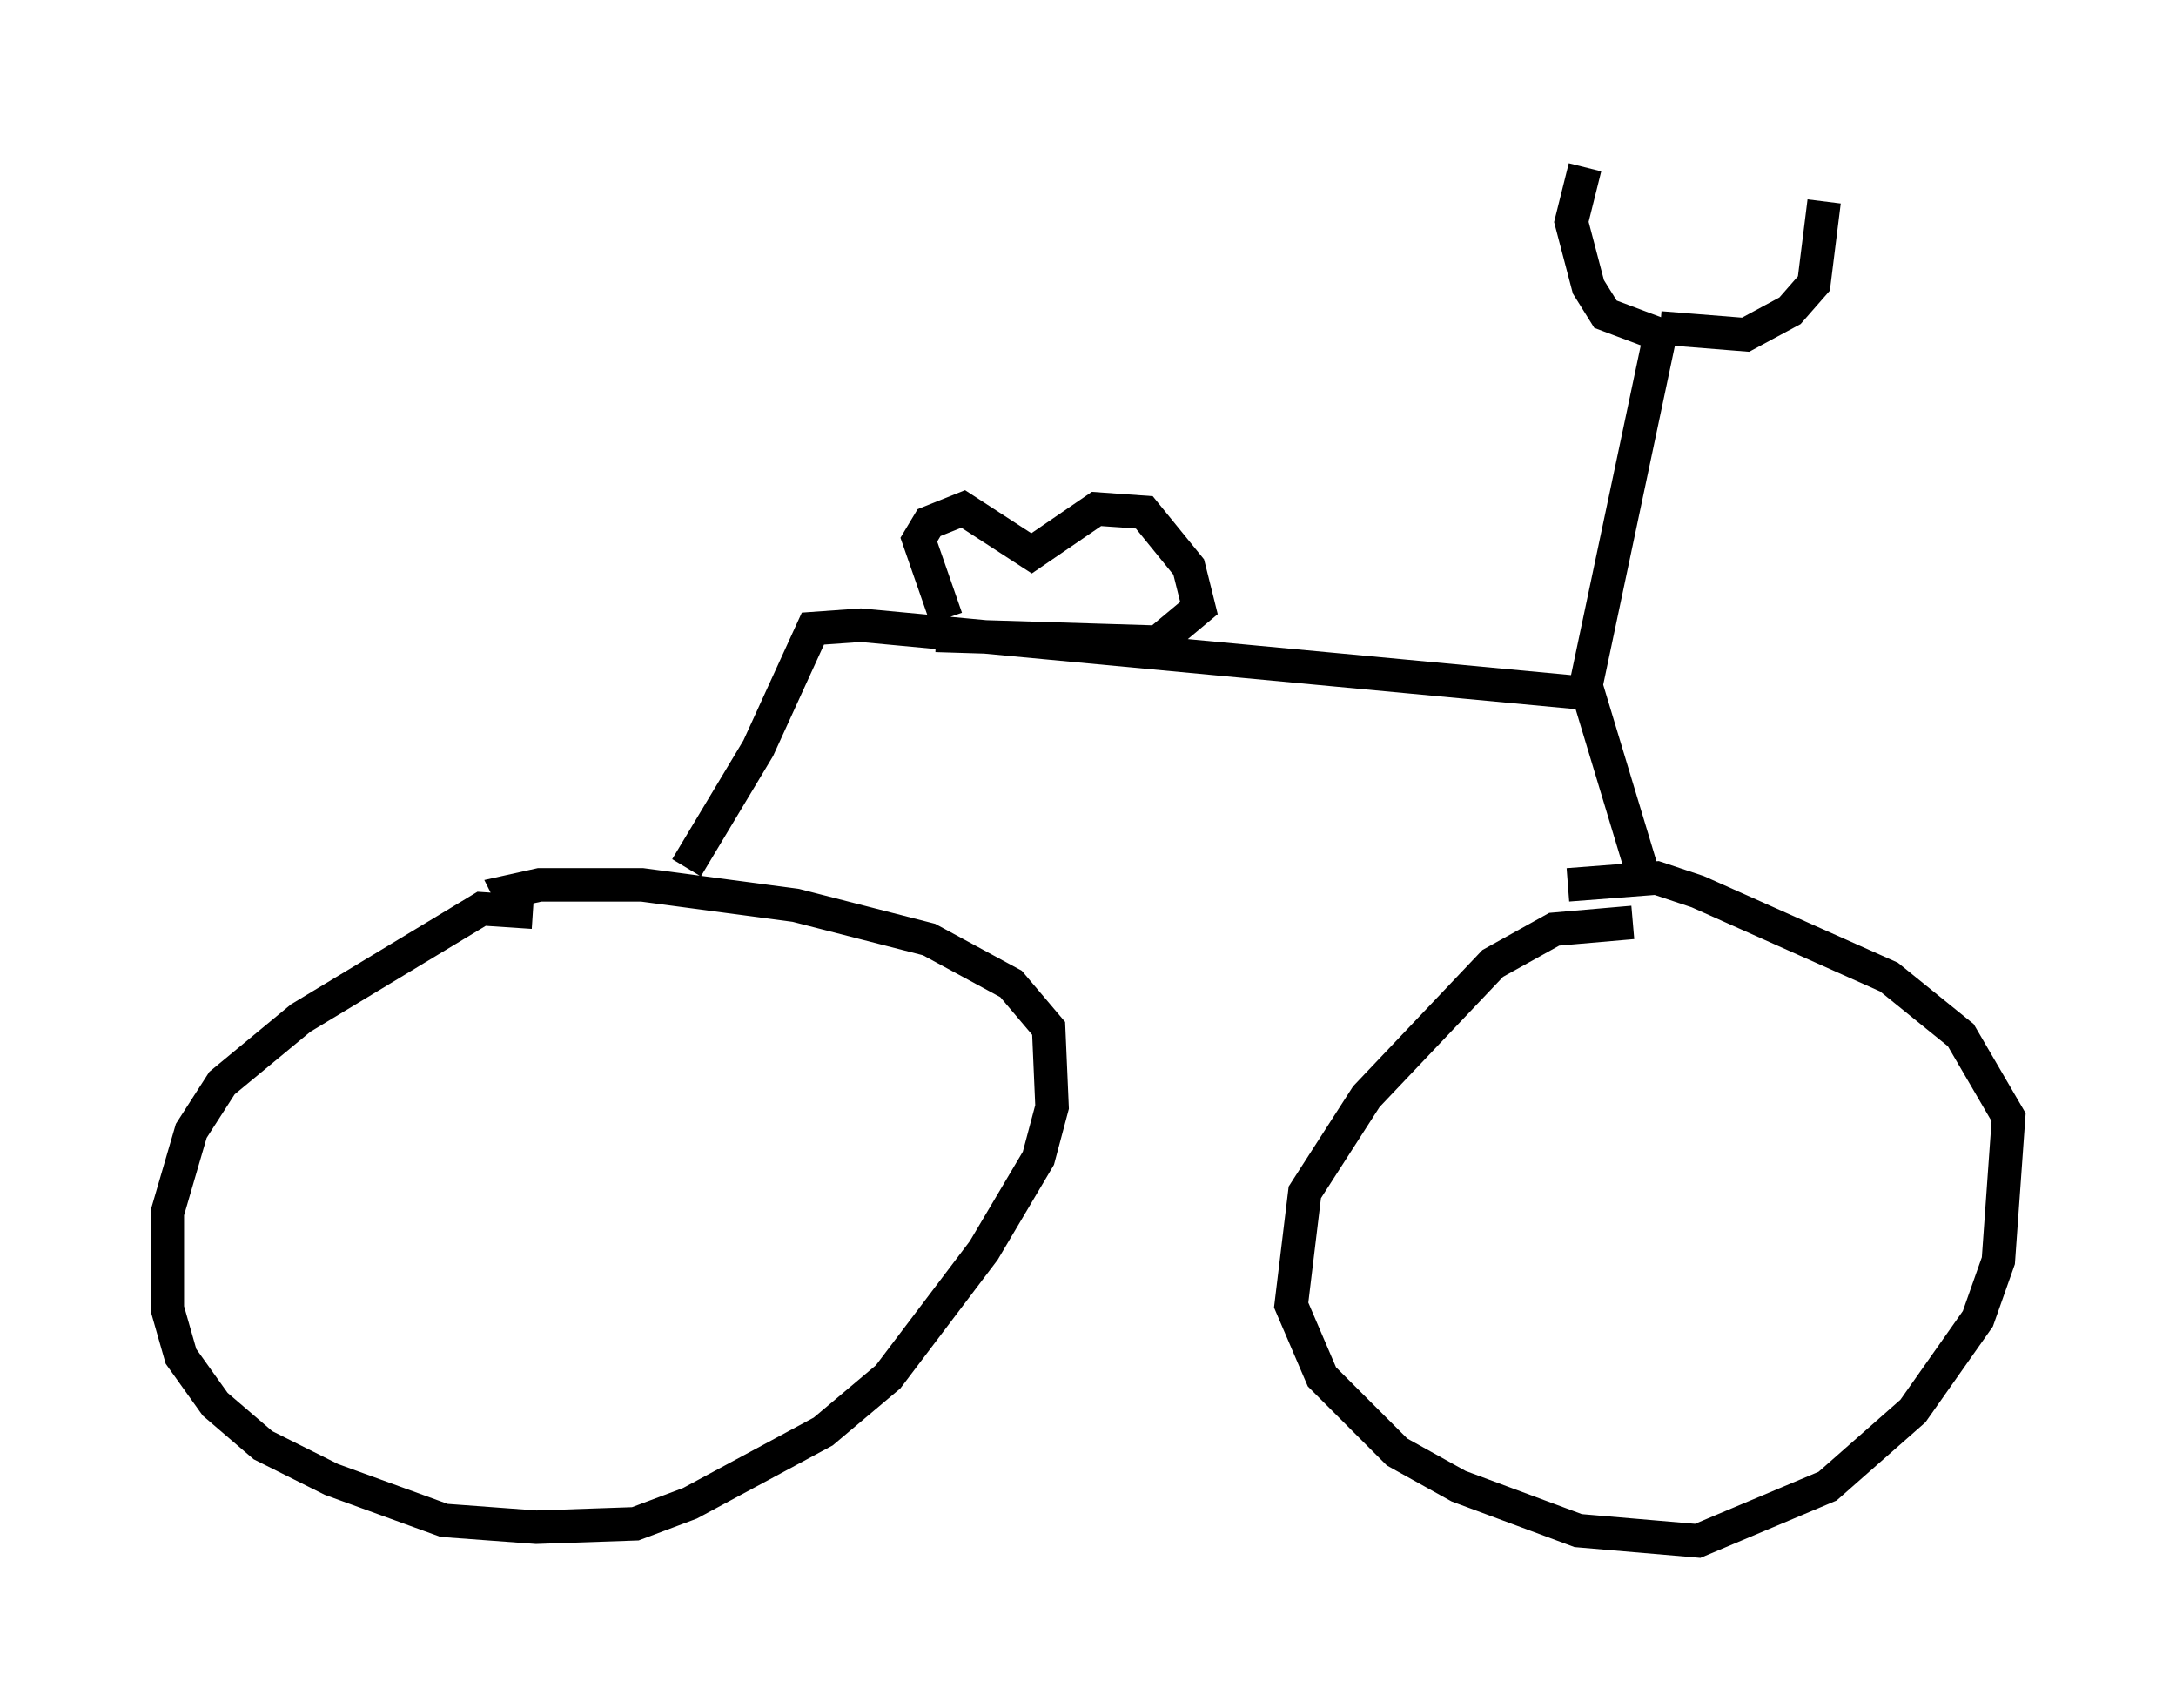 <?xml version="1.0" encoding="utf-8" ?>
<svg baseProfile="full" height="51.038" version="1.1" width="65.024" xmlns="http://www.w3.org/2000/svg" xmlns:ev="http://www.w3.org/2001/xml-events" xmlns:xlink="http://www.w3.org/1999/xlink"><defs /><rect fill="white" height="51.038" width="65.024" x="0" y="0" /><path d="M17.761, 28.071 m-1.838, -0.817 l-1.531, -0.102 -5.41, 3.267 l-2.348, 1.94 -0.919, 1.429 l-0.715, 2.45 0.0, 2.858 l0.408, 1.429 1.021, 1.429 l1.429, 1.225 2.042, 1.021 l3.369, 1.225 2.756, 0.204 l2.96, -0.102 1.633, -0.613 l3.981, -2.144 1.94, -1.633 l2.858, -3.777 1.633, -2.756 l0.408, -1.531 -0.102, -2.348 l-1.123, -1.327 -2.45, -1.327 l-3.981, -1.021 -4.594, -0.613 l-3.063, 0.0 -0.919, 0.204 l0.204, 0.408 m33.382, 0.51 l-2.348, 0.204 -1.838, 1.021 l-3.777, 3.981 -1.838, 2.858 l-0.408, 3.369 0.919, 2.144 l2.246, 2.246 1.838, 1.021 l3.573, 1.327 3.573, 0.306 l3.879, -1.633 2.552, -2.246 l1.94, -2.756 0.613, -1.735 l0.306, -4.288 -1.429, -2.45 l-2.144, -1.735 -5.717, -2.552 l-1.225, -0.408 -2.654, 0.204 m-26.338, -0.51 l2.144, -3.573 1.633, -3.573 l1.429, -0.102 21.744, 2.042 l1.633, 5.41 m-1.735, -5.513 l2.246, -10.617 -1.633, -0.613 l-0.51, -0.817 -0.51, -1.94 l0.408, -1.633 m2.246, 4.798 l2.552, 0.204 1.327, -0.715 l0.715, -0.817 0.306, -2.45 m-26.236, 12.454 l-0.817, -2.348 0.306, -0.51 l1.021, -0.408 2.042, 1.327 l1.94, -1.327 1.429, 0.102 l1.327, 1.633 0.306, 1.225 l-1.225, 1.021 -6.635, -0.204 " fill="none" stroke="black" stroke-width="1" /></svg>